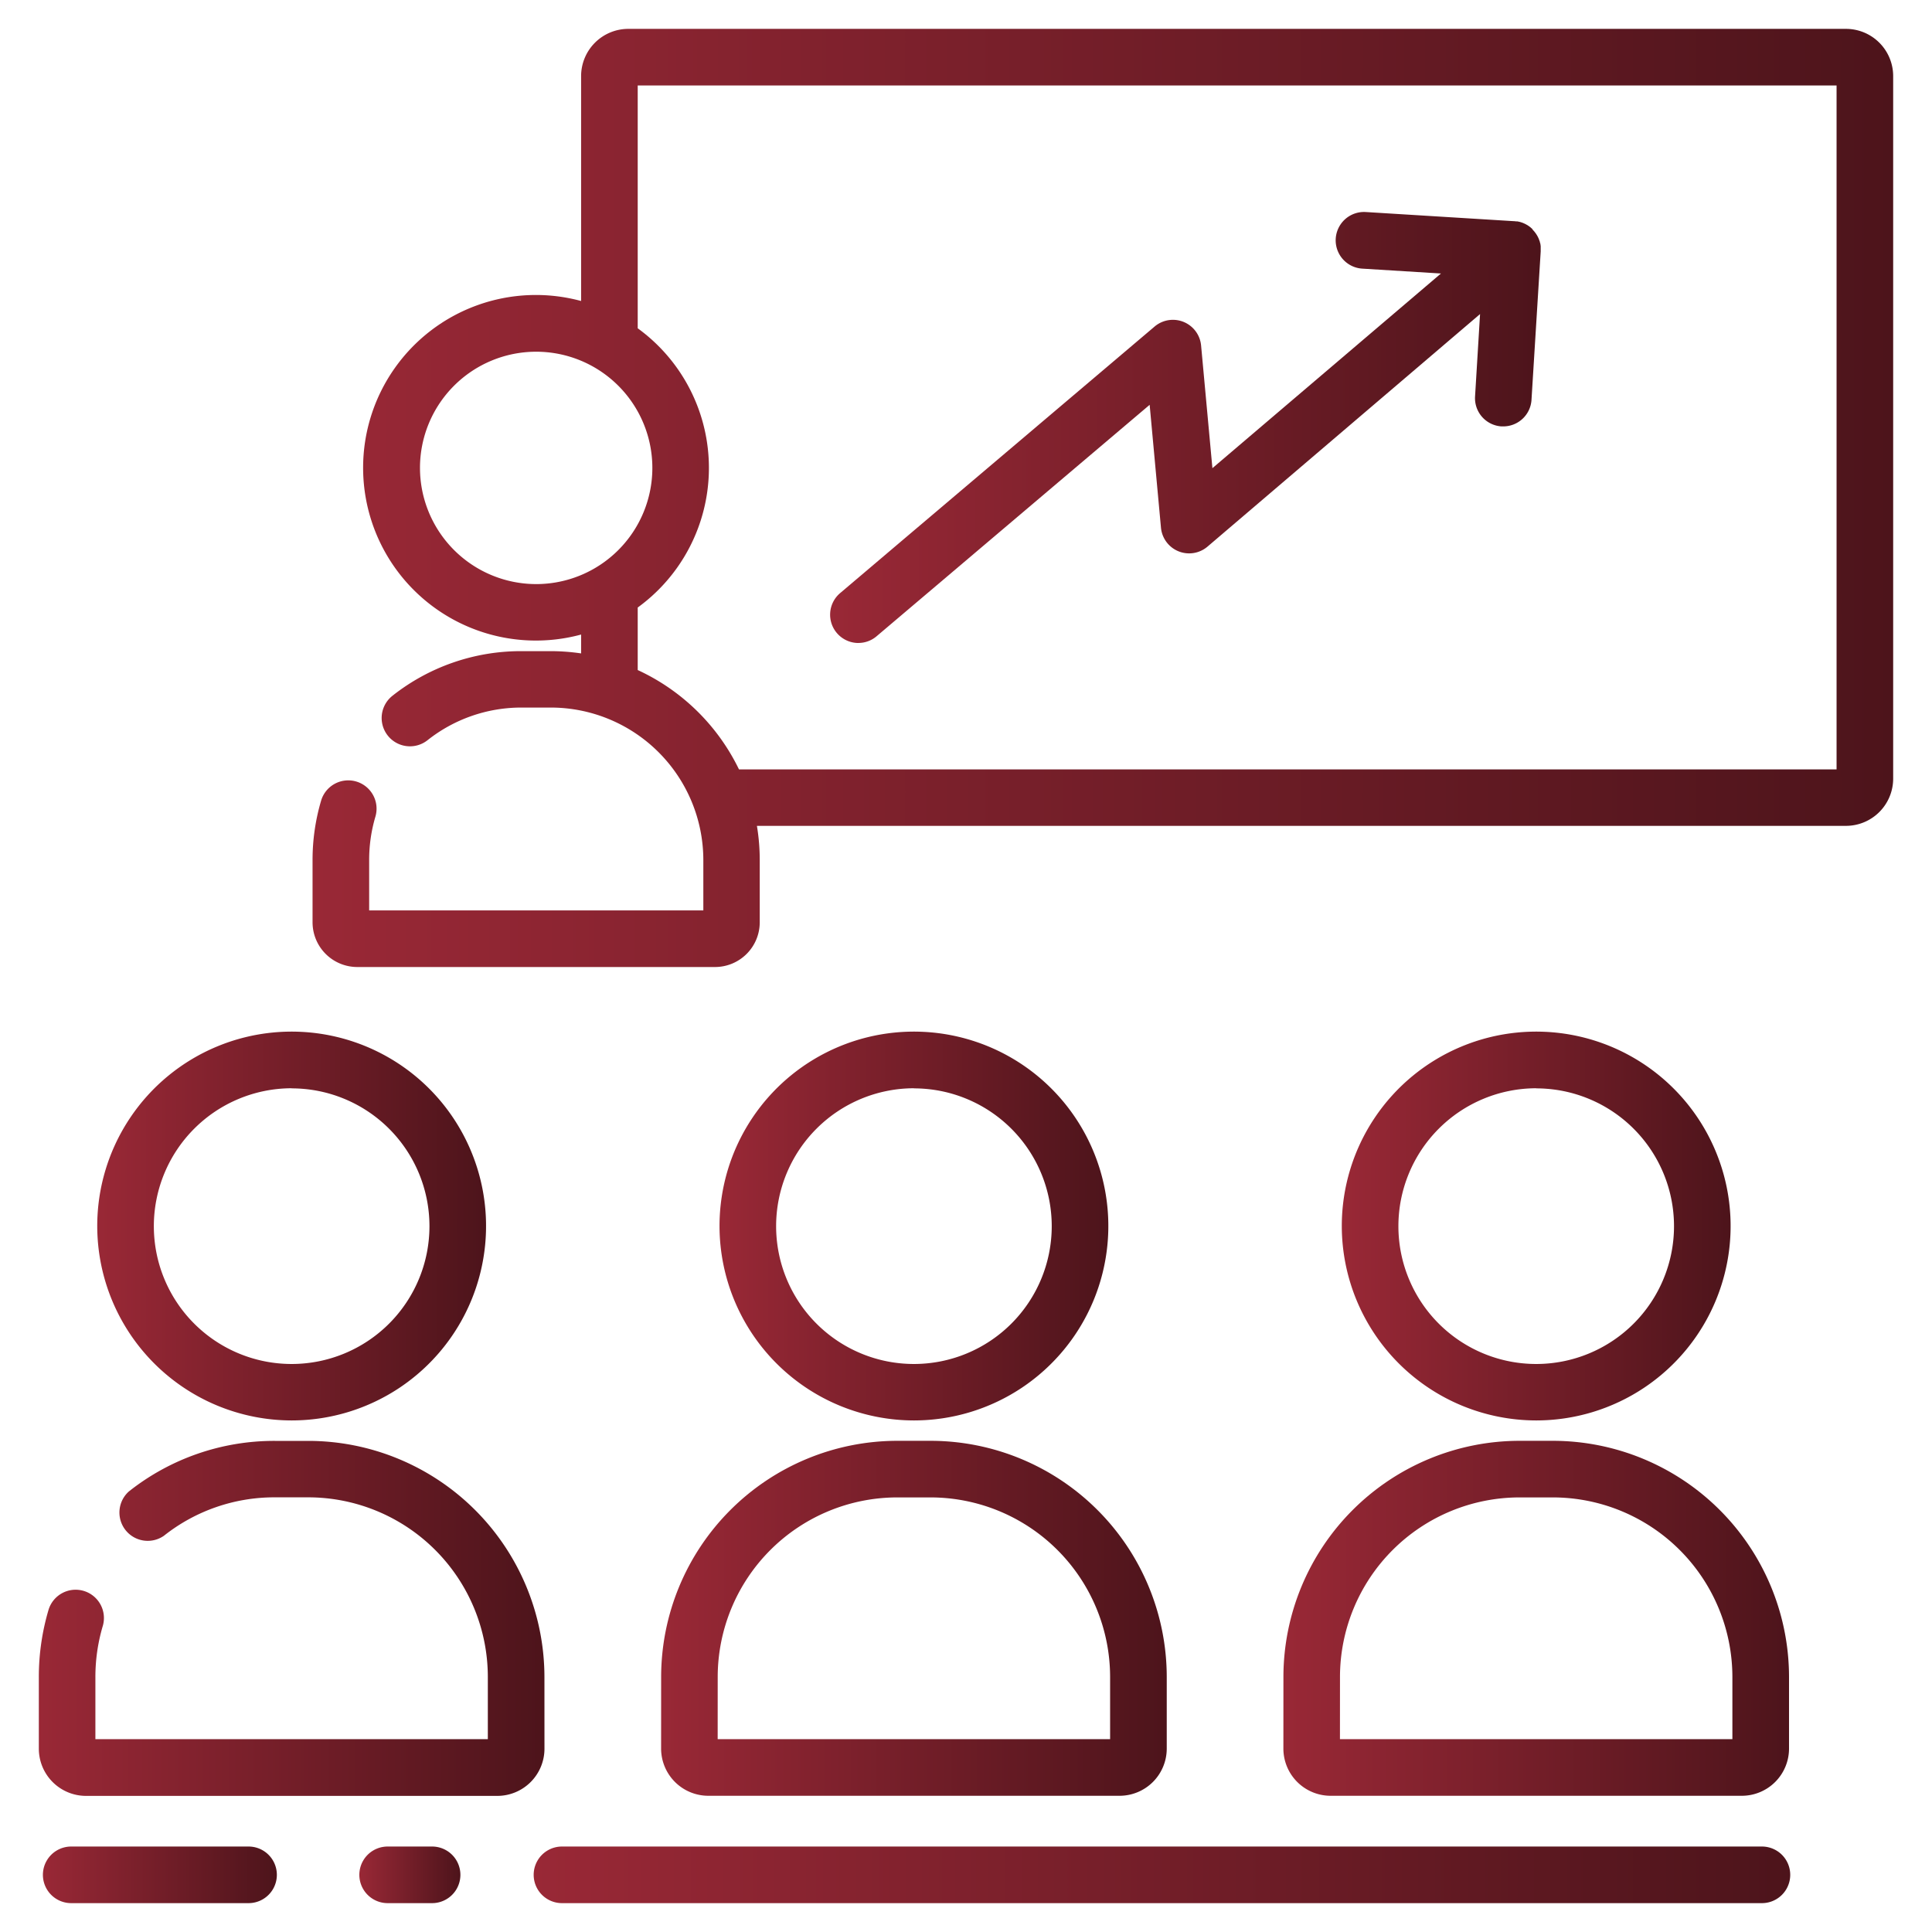 <svg id="Capa_1" data-name="Capa 1" xmlns="http://www.w3.org/2000/svg" xmlns:xlink="http://www.w3.org/1999/xlink" viewBox="0 0 512 512"><defs><style>.cls-1{fill:url(#linear-gradient);}.cls-2{fill:url(#linear-gradient-2);}.cls-3{fill:url(#linear-gradient-3);}.cls-4{fill:url(#linear-gradient-4);}.cls-5{fill:url(#linear-gradient-5);}.cls-6{fill:url(#linear-gradient-6);}.cls-7{fill:url(#linear-gradient-7);}.cls-8{fill:url(#linear-gradient-8);}.cls-9{fill:url(#linear-gradient-9);}.cls-10{fill:url(#linear-gradient-10);}.cls-11{fill:url(#linear-gradient-11);}</style><linearGradient id="linear-gradient" x1="219.96" y1="113.26" x2="408.33" y2="113.26" gradientUnits="userSpaceOnUse"><stop offset="0" stop-color="#992836"/><stop offset="1" stop-color="#4d141b"/></linearGradient><linearGradient id="linear-gradient-2" x1="355.59" y1="324.92" x2="458.62" y2="324.92" xlink:href="#linear-gradient"/><linearGradient id="linear-gradient-3" x1="340.11" y1="428.87" x2="474.1" y2="428.87" xlink:href="#linear-gradient"/><linearGradient id="linear-gradient-4" x1="25.77" y1="324.92" x2="128.8" y2="324.92" xlink:href="#linear-gradient"/><linearGradient id="linear-gradient-5" x1="10.29" y1="428.87" x2="144.28" y2="428.87" xlink:href="#linear-gradient"/><linearGradient id="linear-gradient-6" x1="190.68" y1="324.92" x2="293.71" y2="324.92" xlink:href="#linear-gradient"/><linearGradient id="linear-gradient-7" x1="175.2" y1="428.87" x2="309.19" y2="428.87" xlink:href="#linear-gradient"/><linearGradient id="linear-gradient-8" x1="141.38" y1="496.85" x2="474.43" y2="496.85" xlink:href="#linear-gradient"/><linearGradient id="linear-gradient-9" x1="11.39" y1="496.85" x2="73.37" y2="496.85" xlink:href="#linear-gradient"/><linearGradient id="linear-gradient-10" x1="95.23" y1="496.85" x2="122.01" y2="496.85" xlink:href="#linear-gradient"/><linearGradient id="linear-gradient-11" x1="82.83" y1="131.96" x2="501.71" y2="131.96" xlink:href="#linear-gradient"/></defs><path class="cls-1" d="M227.47,170.39a7.44,7.44,0,0,0,4.84-1.78l17.5-14.83h0l30.54-25.89h0l24.32-20.61,3,32.58a7.5,7.5,0,0,0,12.33,5l72.23-61.63L390.91,105a7.49,7.49,0,0,0,7,8l.47,0a7.5,7.5,0,0,0,7.48-7l2.44-39.37v-.25c0-.14,0-.29,0-.43l0-.35c0-.13,0-.25,0-.38l-.06-.37c0-.11,0-.23-.07-.35l-.09-.36c0-.12-.07-.23-.11-.34a3.59,3.59,0,0,0-.12-.35c-.05-.11-.09-.23-.14-.34l-.16-.33c-.06-.11-.11-.22-.17-.32l-.21-.34c-.06-.09-.12-.19-.19-.28a4.11,4.11,0,0,0-.27-.35l-.14-.19s0,0,0,0-.21-.22-.31-.33L406,60.6a3.47,3.47,0,0,1-.29-.25,3.11,3.11,0,0,0-.28-.23l-.23-.17-.37-.25-.21-.12-.42-.23-.31-.14c-.12-.05-.23-.11-.35-.15l-.37-.13-.32-.1-.35-.08-.38-.08-.31,0-.43-.05h-.06l-39.37-2.43a7.5,7.5,0,1,0-.93,15l20.85,1.29L321.3,124.07l-3-32.53a7.5,7.5,0,0,0-12.32-5l-35.31,29.93h0l-30.54,25.88h0l-17.49,14.83a7.5,7.5,0,0,0,4.85,13.22Z"/><path class="cls-2" d="M407.11,376.43a51.52,51.52,0,1,0-51.52-51.51A51.57,51.57,0,0,0,407.11,376.43Zm0-88a36.52,36.52,0,1,1-36.52,36.52A36.56,36.56,0,0,1,407.11,288.4Z"/><path class="cls-3" d="M340.11,463.4a12.52,12.52,0,0,0,12.5,12.5h109a12.51,12.51,0,0,0,12.5-12.5v-19a62.64,62.64,0,0,0-62.57-62.57h-8.85a62.64,62.64,0,0,0-62.57,62.57Zm15-19a47.62,47.62,0,0,1,47.57-47.57h8.85a47.62,47.62,0,0,1,47.57,47.57V460.9h-104Z"/><path class="cls-4" d="M77.29,376.43a51.52,51.52,0,1,0-51.52-51.51A51.57,51.57,0,0,0,77.29,376.43Zm0-88a36.52,36.52,0,1,1-36.52,36.52A36.56,36.56,0,0,1,77.29,288.4Z"/><path class="cls-5" d="M144.28,444.42a62.64,62.64,0,0,0-62.57-62.57H72.86a62,62,0,0,0-38.72,13.41A7.5,7.5,0,0,0,43.43,407a47.07,47.07,0,0,1,29.43-10.19h8.85a47.62,47.62,0,0,1,47.57,47.57V460.9h-104V444.42A47.45,47.45,0,0,1,27.21,431a7.5,7.5,0,1,0-14.39-4.23,62.57,62.57,0,0,0-2.53,17.66v19a12.52,12.52,0,0,0,12.5,12.5h109a12.51,12.51,0,0,0,12.5-12.5Z"/><path class="cls-6" d="M242.2,376.43a51.52,51.52,0,1,0-51.52-51.51A51.57,51.57,0,0,0,242.2,376.43Zm0-88a36.52,36.52,0,1,1-36.52,36.52A36.56,36.56,0,0,1,242.2,288.4Z"/><path class="cls-7" d="M175.2,463.4a12.52,12.52,0,0,0,12.5,12.5h109a12.51,12.51,0,0,0,12.5-12.5v-19a62.64,62.64,0,0,0-62.57-62.57h-8.85a62.64,62.64,0,0,0-62.57,62.57Zm15-19a47.62,47.62,0,0,1,47.57-47.57h8.85a47.62,47.62,0,0,1,47.57,47.57V460.9h-104Z"/><path class="cls-8" d="M466.93,489.35h-318a7.5,7.5,0,0,0,0,15H466.93a7.5,7.5,0,0,0,0-15Z"/><path class="cls-9" d="M65.87,489.35h-47a7.5,7.5,0,1,0,0,15h47a7.5,7.5,0,0,0,0-15Z"/><path class="cls-10" d="M114.51,489.35H102.73a7.5,7.5,0,0,0,0,15h11.78a7.5,7.5,0,0,0,0-15Z"/><path class="cls-11" d="M489.21,7.65H166.53A12.52,12.52,0,0,0,154,20.15V79.77a45.79,45.79,0,1,0,0,88.39v5a55.35,55.35,0,0,0-8.1-.6h-7.69A54.87,54.87,0,0,0,104,184.39a7.5,7.5,0,0,0,9.29,11.78,40,40,0,0,1,25-8.66h7.69a40.45,40.45,0,0,1,40.41,40.41v13.35H97.83V227.92a40.5,40.5,0,0,1,1.63-11.41,7.5,7.5,0,1,0-14.39-4.23,55.32,55.32,0,0,0-2.24,15.64v16.5a11.86,11.86,0,0,0,11.85,11.85h94.81a11.86,11.86,0,0,0,11.85-11.85v-16.5a55.2,55.2,0,0,0-.75-9.06H489.21a12.52,12.52,0,0,0,12.5-12.5V20.15A12.52,12.52,0,0,0,489.21,7.65ZM111.3,124a30.79,30.79,0,1,1,30.79,30.79A30.82,30.82,0,0,1,111.3,124Zm375.41,79.9H195.84A55.75,55.75,0,0,0,169,177.57V161a45.71,45.71,0,0,0,0-74V22.65H486.71Z"/></svg>